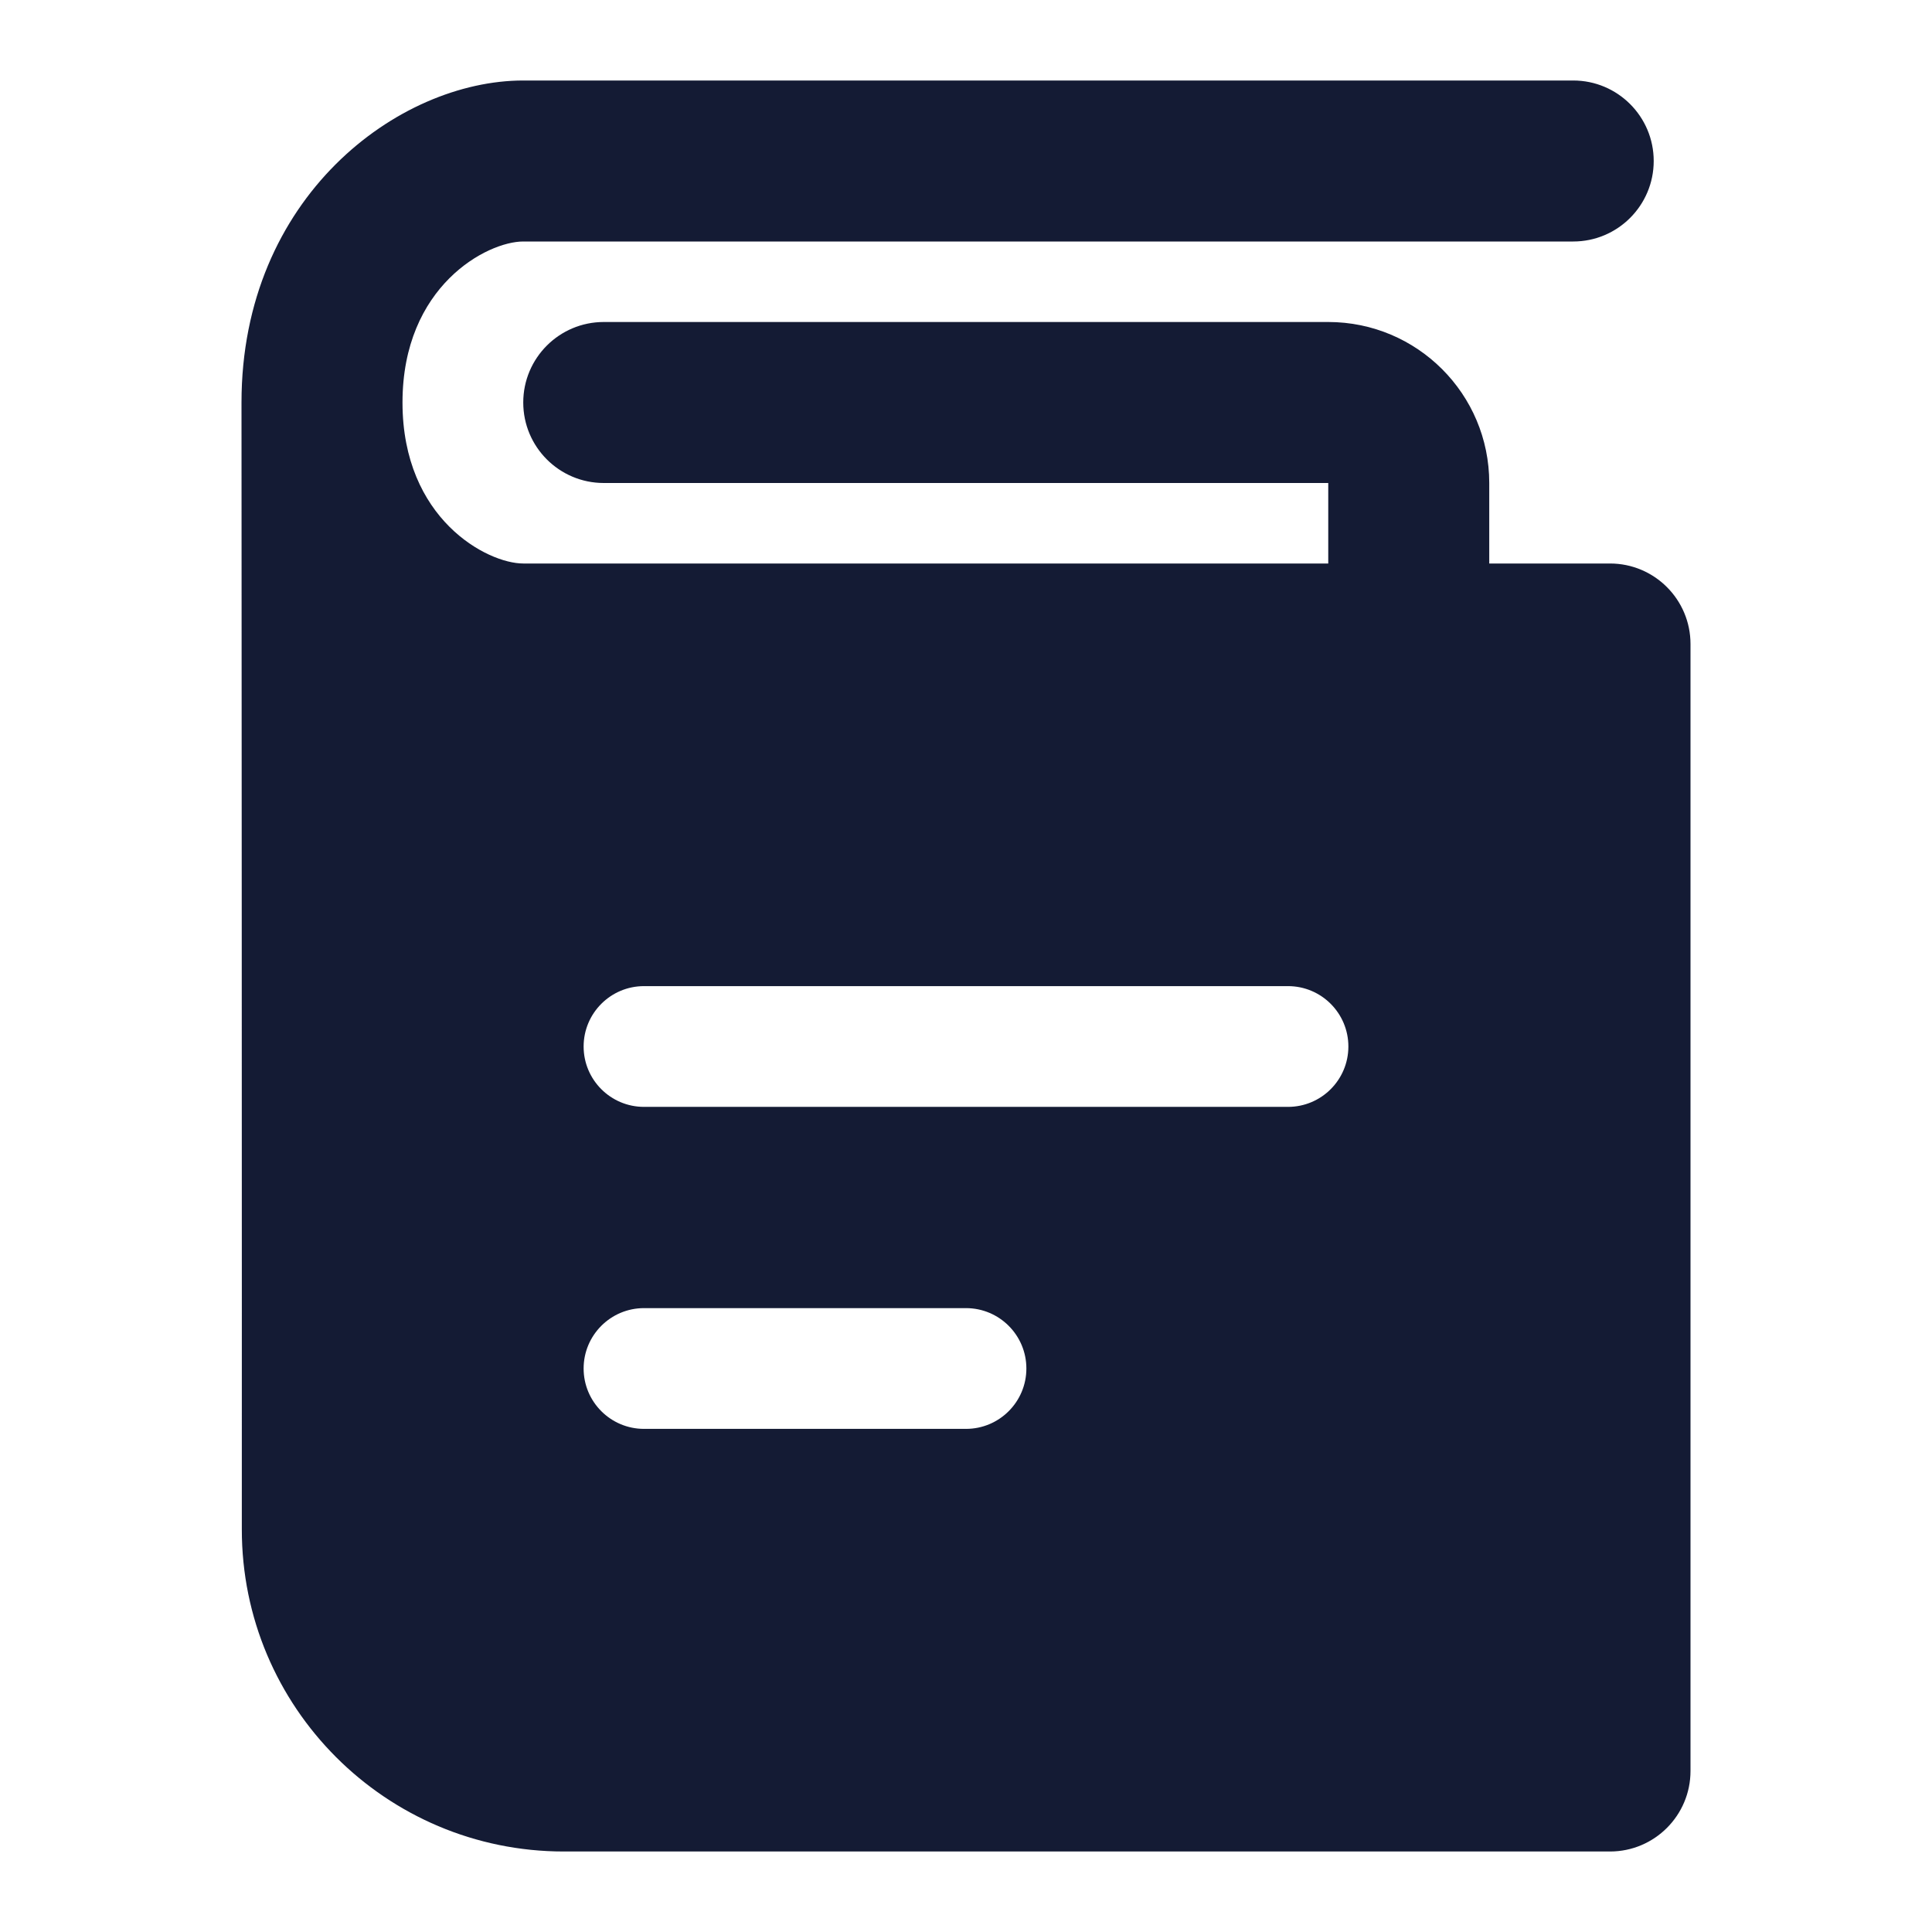 <svg width="24" height="24" viewBox="0 0 24 24" fill="none" xmlns="http://www.w3.org/2000/svg">
<path fill-rule="evenodd" clip-rule="evenodd" d="M6.5 1C4.948 1 3 2.448 3 5V5.004L3.003 11.377C3.004 14.669 3.005 18.167 3.004 18.995C3.001 21.206 4.793 23 7.004 23H20C20.552 23 21 22.552 21 22V8C21 7.448 20.552 7 20 7H18.5L18.5 6C18.5 4.895 17.605 4 16.5 4H7.5C6.948 4 6.5 4.448 6.5 5C6.5 5.552 6.948 6 7.5 6H16.5L16.5 7H6.5C6.053 7 5.001 6.448 5 5.002L5 5C5 3.552 6.052 3 6.5 3H19.543C20.095 3 20.543 2.552 20.543 2C20.543 1.448 20.095 1 19.543 1H6.5ZM8 12.25C7.586 12.25 7.25 12.586 7.25 13C7.25 13.414 7.586 13.75 8 13.75H16C16.414 13.75 16.75 13.414 16.75 13C16.75 12.586 16.414 12.25 16 12.25H8ZM8 16.25C7.586 16.25 7.25 16.586 7.25 17C7.25 17.414 7.586 17.75 8 17.75H12C12.414 17.75 12.75 17.414 12.75 17C12.75 16.586 12.414 16.25 12 16.25H8Z" fill="#141B34"/>
</svg>
